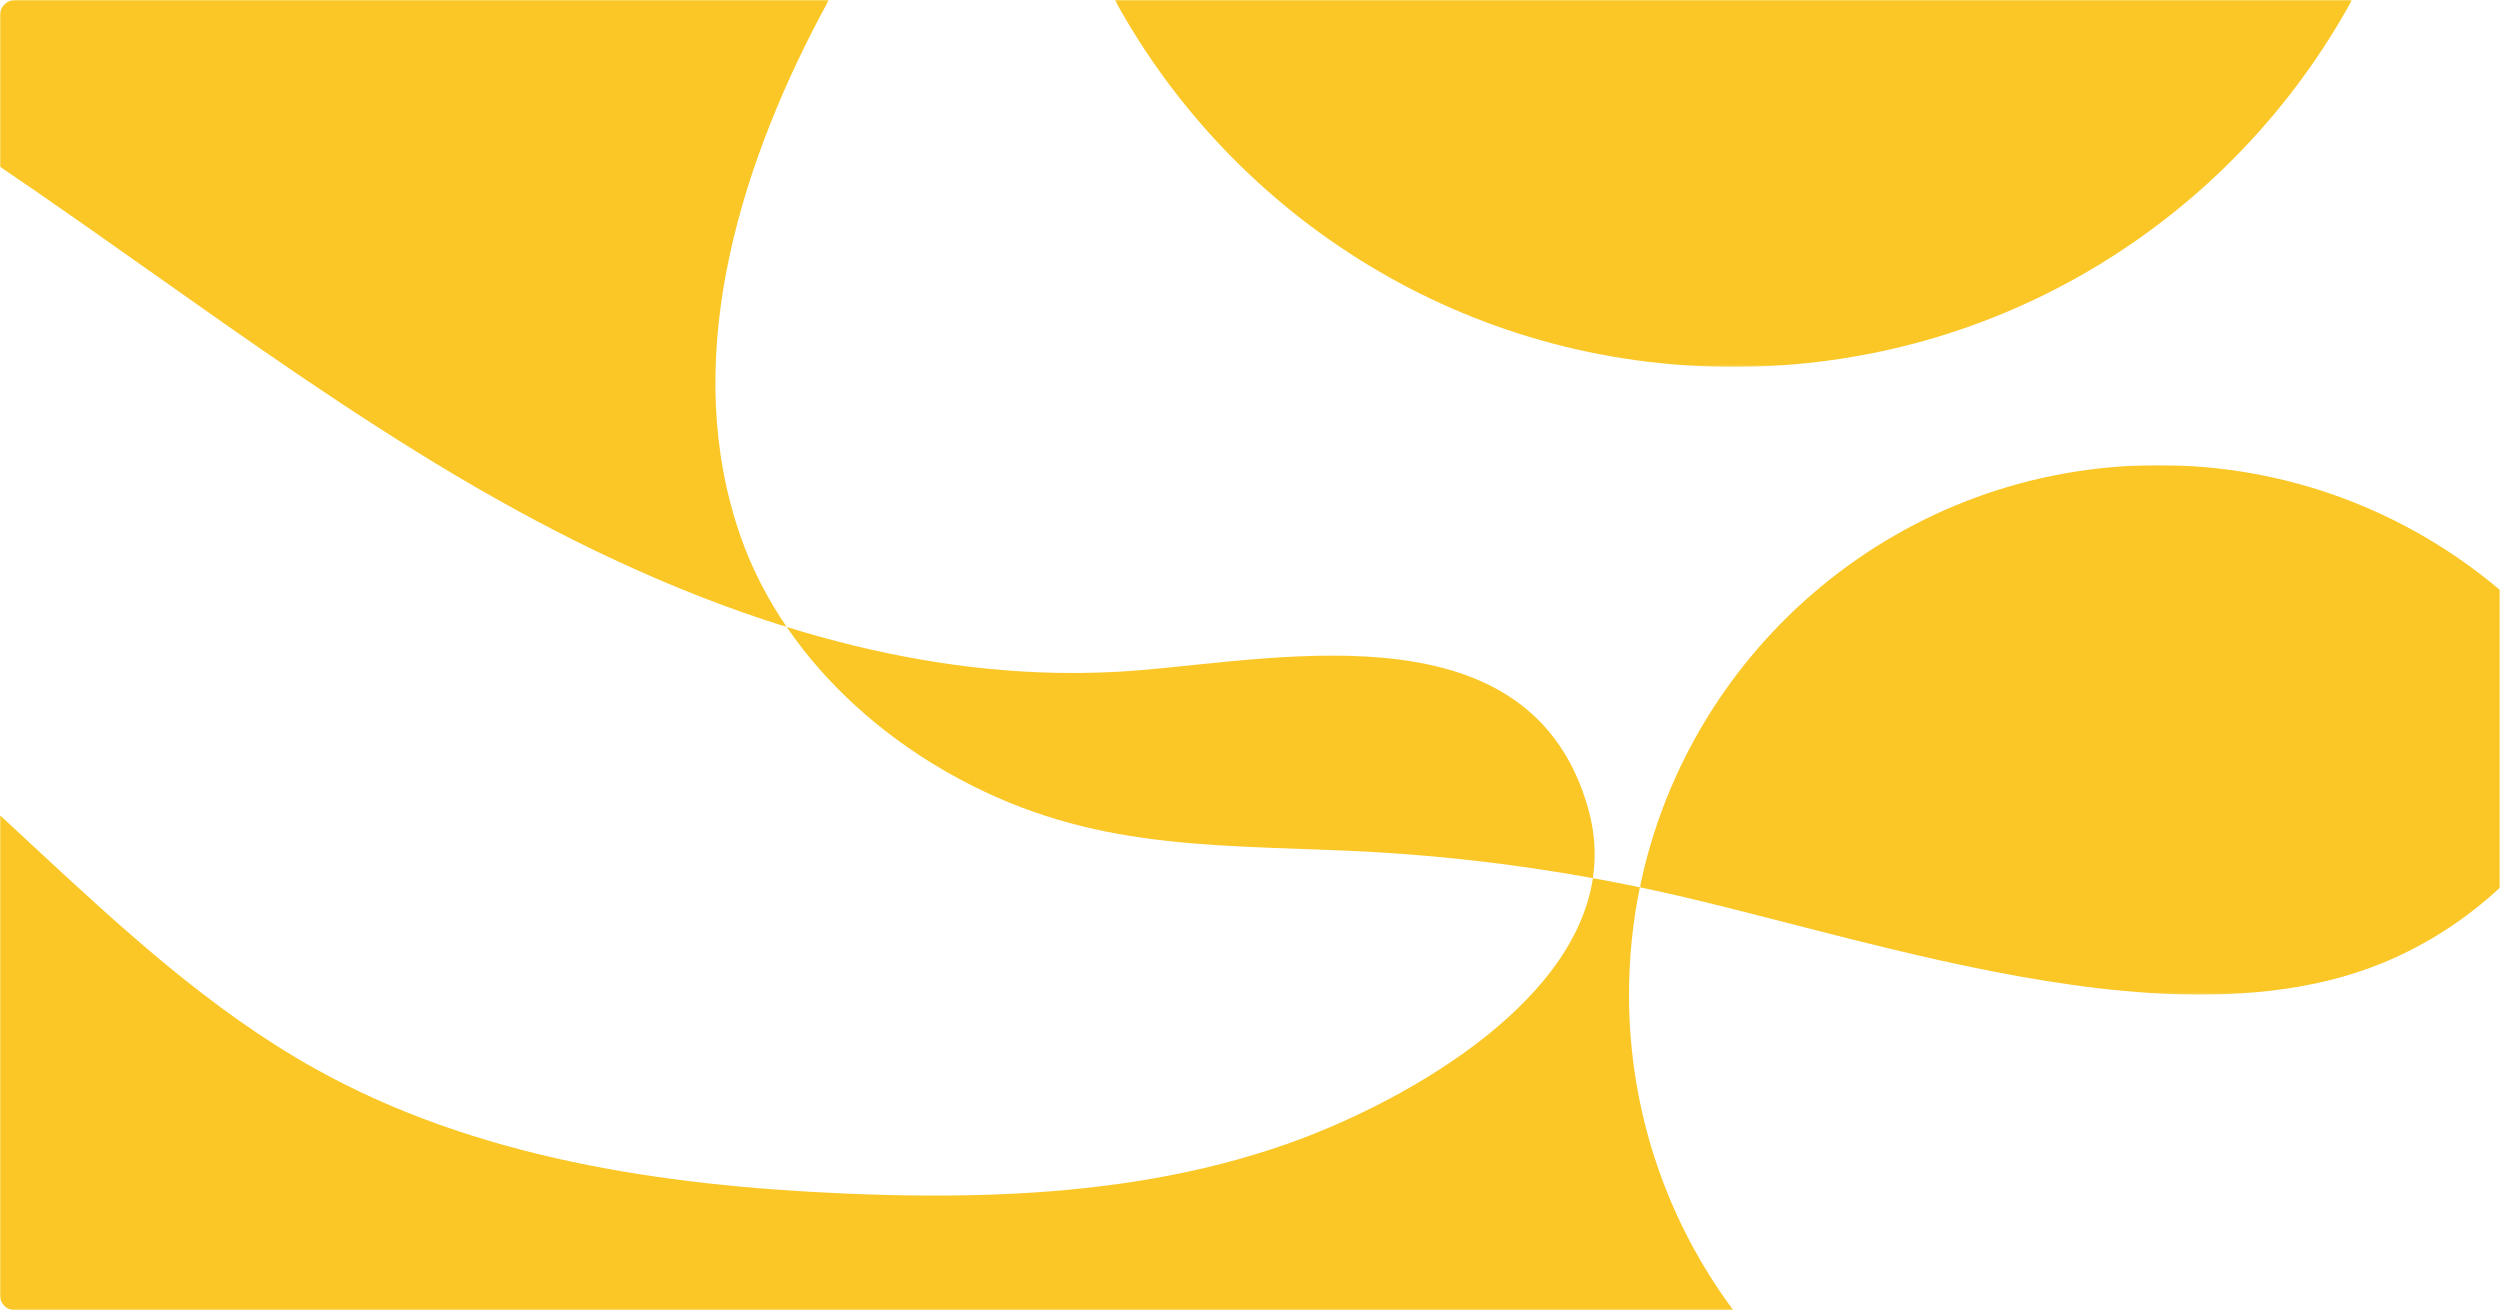 <?xml version="1.0" encoding="UTF-8"?>
<svg width="1326px" height="695px" viewBox="0 0 1326 695" version="1.1" xmlns="http://www.w3.org/2000/svg" xmlns:xlink="http://www.w3.org/1999/xlink">
    <title>Group 23</title>
    <defs>
        <polygon id="path-1" points="0 -2.27373675e-13 919.396 -2.27373675e-13 919.396 262.593 0 262.593"></polygon>
        <polygon id="path-3" points="0 0 439.63 0 439.63 332.55 0 332.55"></polygon>
        <polygon id="path-5" points="0 0 456.205 0 456.205 280.835 0 280.835"></polygon>
        <polygon id="path-7" points="0.302 0 656.49 0 656.49 194.608 0.302 194.608"></polygon>
    </defs>
    <g id="Chronnect" stroke="none" stroke-width="1" fill="none" fill-rule="evenodd">
        <g id="Group-23">
            <g id="Group-3" transform="translate(0, 432.406)">
                <mask id="mask-2" fill="white">
                    <use xlink:href="#path-1"></use>
                </mask>
                <g id="Clip-2"></g>
                <path d="M869.796,38.229 C861.508,36.5 853.198,34.873 844.868,33.363 C834.561,102.519 741.692,153.435 683.288,174.107 C636.525,190.659 587.346,198.209 537.675,200.718 C507.662,202.235 477.471,201.912 447.525,200.618 C350.884,196.438 252.176,181.733 167.641,134.716 C111.761,103.64 64.306,59.699 17.448,16.197 C11.632,10.798 5.817,5.399 -0,-2.27373675e-13 L-0,162.83 L-0,254.593 C-0,259.01 3.58,262.593 7.996,262.593 L919.396,262.593 C884.612,215.837 864.023,157.894 864.023,95.139 C864.023,75.64 866.013,56.608 869.796,38.229" id="Fill-1" fill="#FAC727" mask="url(#mask-2)"></path>
            </g>
            <g id="Group-6">
                <mask id="mask-4" fill="white">
                    <use xlink:href="#path-3"></use>
                </mask>
                <g id="Clip-5"></g>
                <path d="M78.991,143.462 L78.993,143.462 C132.388,181.202 185.765,218.962 241.957,252.322 C297.043,285.024 356.06,313.571 417.268,332.55 C407.225,317.853 398.97,301.997 393.022,285.137 C360.722,193.584 390.602,92.585 435.234,8.138 C436.68,5.402 438.155,2.7 439.63,-0.001 L325.805,-0.001 L8,-0.001 C3.582,-0.001 0,3.581 0,7.999 L0,88.426 C7.256,93.341 14.489,98.291 21.7,103.274 C40.886,116.533 59.94,129.995 78.991,143.462" id="Fill-4" fill="#FAC727" mask="url(#mask-4)"></path>
            </g>
            <g id="Group-11" transform="translate(869.795, 246.71)">
                <mask id="mask-6" fill="white">
                    <use xlink:href="#path-5"></use>
                </mask>
                <g id="Clip-10"></g>
                <path d="M275.062,0 C139.459,0 26.308,96.109 0,223.925 C2.119,224.367 4.237,224.804 6.352,225.26 C20.511,228.314 35.475,231.945 51.04,235.866 C118.485,252.856 197.213,275.297 270.682,279.963 C315.072,282.781 357.542,279.115 394.444,263.836 C417.185,254.42 438.182,240.832 456.205,224.074 L456.205,66.248 C407.303,24.926 344.098,0 275.062,0" id="Fill-9" fill="#FAC727" mask="url(#mask-6)"></path>
            </g>
            <path d="M842.525,429.418 C812.838,322.212 683.397,348.945 603.913,355.548 C589.521,356.745 575.157,357.144 560.833,356.882 C512.214,355.995 464.1,347.072 417.268,332.55 C422.752,340.574 428.759,348.257 435.234,355.557 C441.143,362.219 447.432,368.567 454.042,374.584 C460.65,380.599 467.579,386.279 474.766,391.603 C483.392,397.991 492.391,403.866 501.661,409.19 C573.45,450.428 637.525,447.861 715.198,451.248 C742.251,452.428 769.254,454.753 796.109,458.211 C812.423,460.312 828.682,462.836 844.867,465.769 C846.599,454.147 846.013,442.014 842.525,429.418" id="Fill-15" fill="#FAC727"></path>
            <g id="Group-22" transform="translate(591, 0)">
                <mask id="mask-8" fill="white">
                    <use xlink:href="#path-7"></use>
                </mask>
                <g id="Clip-21"></g>
                <path d="M328.396,194.608 C469.903,194.608 593.039,115.963 656.49,-0 L340.519,-0 L0.302,-0 C63.753,115.963 186.889,194.608 328.396,194.608" id="Fill-20" fill="#FAC727" mask="url(#mask-8)"></path>
            </g>
        </g>
    </g>
</svg>